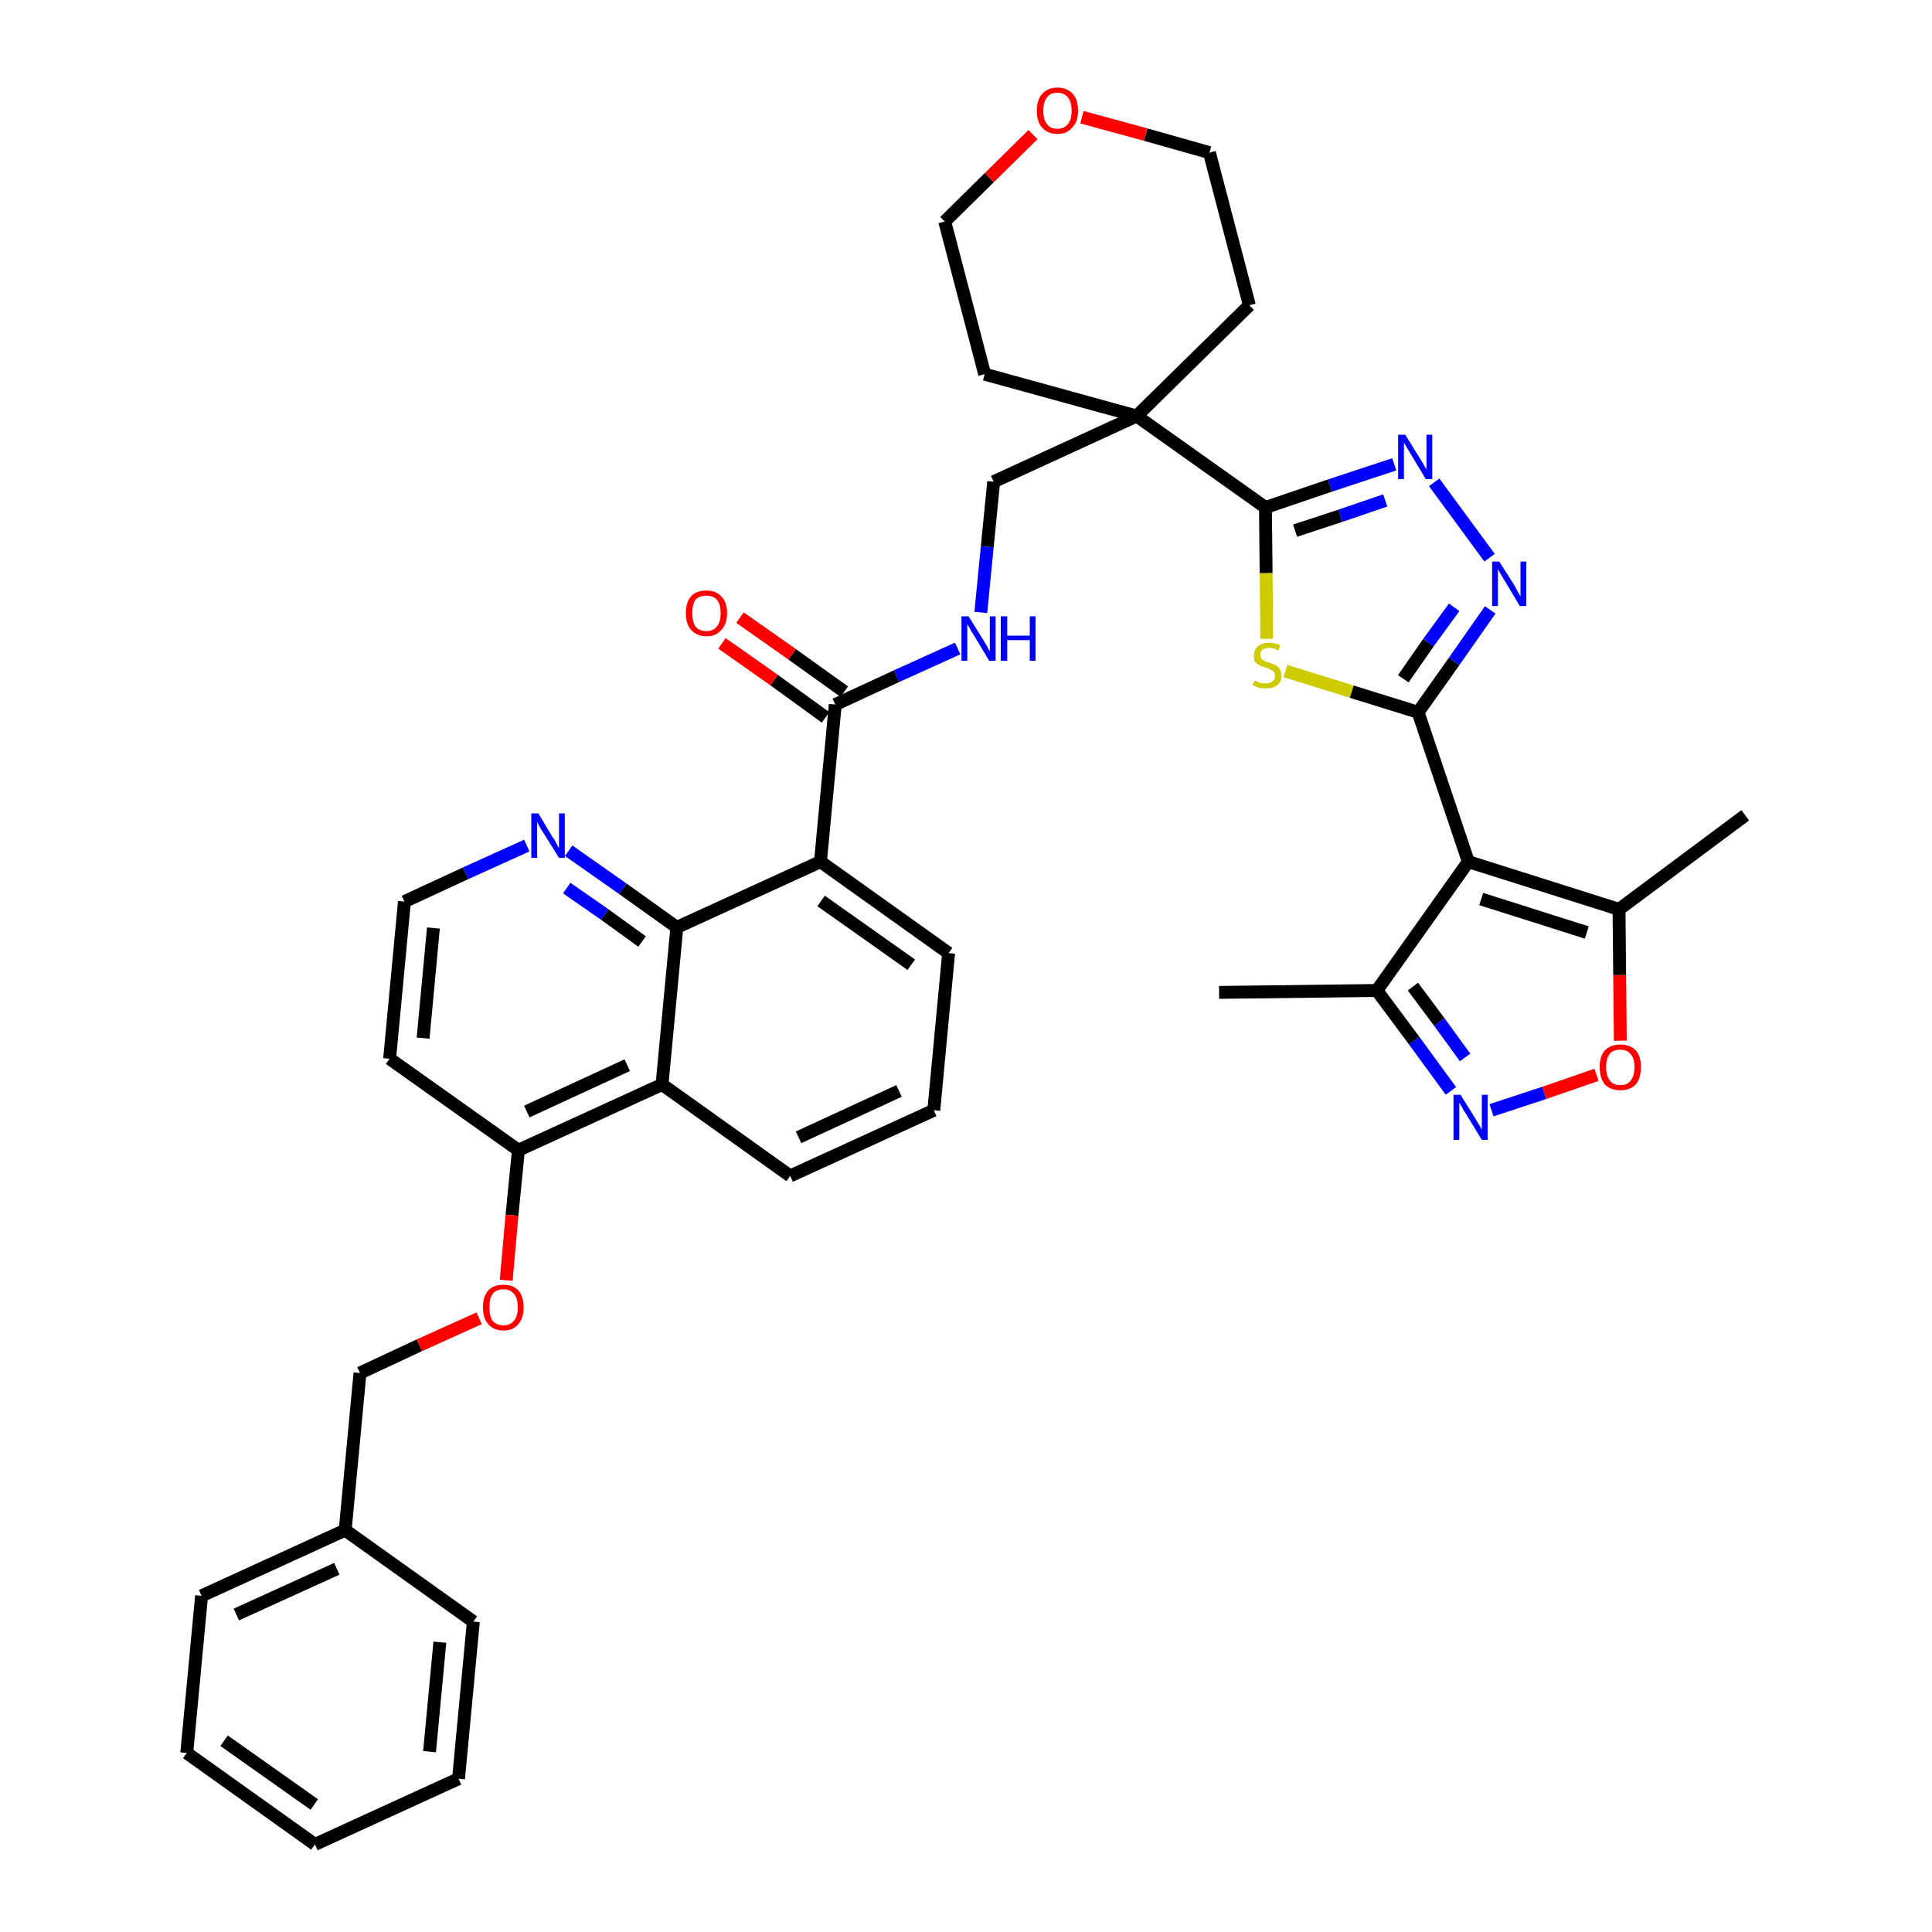 <?xml version='1.0' encoding='iso-8859-1'?>
<svg version='1.1' baseProfile='full'
              xmlns='http://www.w3.org/2000/svg'
                      xmlns:rdkit='http://www.rdkit.org/xml'
                      xmlns:xlink='http://www.w3.org/1999/xlink'
                  xml:space='preserve'
width='300px' height='300px' viewBox='0 0 300 300'>
<!-- END OF HEADER -->
<path class='bond-0 atom-0 atom-1' d='M 189.3,154.1 L 213.8,153.8' style='fill:none;fill-rule:evenodd;stroke:#000000;stroke-width:2.0px;stroke-linecap:butt;stroke-linejoin:miter;stroke-opacity:1' />
<path class='bond-1 atom-1 atom-2' d='M 213.8,153.8 L 219.6,161.6' style='fill:none;fill-rule:evenodd;stroke:#000000;stroke-width:2.0px;stroke-linecap:butt;stroke-linejoin:miter;stroke-opacity:1' />
<path class='bond-1 atom-1 atom-2' d='M 219.6,161.6 L 225.3,169.4' style='fill:none;fill-rule:evenodd;stroke:#0000FF;stroke-width:2.0px;stroke-linecap:butt;stroke-linejoin:miter;stroke-opacity:1' />
<path class='bond-1 atom-1 atom-2' d='M 219.4,153.2 L 223.5,158.7' style='fill:none;fill-rule:evenodd;stroke:#000000;stroke-width:2.0px;stroke-linecap:butt;stroke-linejoin:miter;stroke-opacity:1' />
<path class='bond-1 atom-1 atom-2' d='M 223.5,158.7 L 227.5,164.2' style='fill:none;fill-rule:evenodd;stroke:#0000FF;stroke-width:2.0px;stroke-linecap:butt;stroke-linejoin:miter;stroke-opacity:1' />
<path class='bond-39 atom-6 atom-1' d='M 228.0,133.8 L 213.8,153.8' style='fill:none;fill-rule:evenodd;stroke:#000000;stroke-width:2.0px;stroke-linecap:butt;stroke-linejoin:miter;stroke-opacity:1' />
<path class='bond-2 atom-2 atom-3' d='M 231.6,172.4 L 239.8,169.7' style='fill:none;fill-rule:evenodd;stroke:#0000FF;stroke-width:2.0px;stroke-linecap:butt;stroke-linejoin:miter;stroke-opacity:1' />
<path class='bond-2 atom-2 atom-3' d='M 239.8,169.7 L 247.9,166.9' style='fill:none;fill-rule:evenodd;stroke:#FF0000;stroke-width:2.0px;stroke-linecap:butt;stroke-linejoin:miter;stroke-opacity:1' />
<path class='bond-3 atom-3 atom-4' d='M 251.6,161.6 L 251.5,151.4' style='fill:none;fill-rule:evenodd;stroke:#FF0000;stroke-width:2.0px;stroke-linecap:butt;stroke-linejoin:miter;stroke-opacity:1' />
<path class='bond-3 atom-3 atom-4' d='M 251.5,151.4 L 251.4,141.2' style='fill:none;fill-rule:evenodd;stroke:#000000;stroke-width:2.0px;stroke-linecap:butt;stroke-linejoin:miter;stroke-opacity:1' />
<path class='bond-4 atom-4 atom-5' d='M 251.4,141.2 L 271.0,126.6' style='fill:none;fill-rule:evenodd;stroke:#000000;stroke-width:2.0px;stroke-linecap:butt;stroke-linejoin:miter;stroke-opacity:1' />
<path class='bond-5 atom-4 atom-6' d='M 251.4,141.2 L 228.0,133.8' style='fill:none;fill-rule:evenodd;stroke:#000000;stroke-width:2.0px;stroke-linecap:butt;stroke-linejoin:miter;stroke-opacity:1' />
<path class='bond-5 atom-4 atom-6' d='M 246.4,144.8 L 230.0,139.6' style='fill:none;fill-rule:evenodd;stroke:#000000;stroke-width:2.0px;stroke-linecap:butt;stroke-linejoin:miter;stroke-opacity:1' />
<path class='bond-6 atom-6 atom-7' d='M 228.0,133.8 L 220.2,110.6' style='fill:none;fill-rule:evenodd;stroke:#000000;stroke-width:2.0px;stroke-linecap:butt;stroke-linejoin:miter;stroke-opacity:1' />
<path class='bond-7 atom-7 atom-8' d='M 220.2,110.6 L 225.8,102.7' style='fill:none;fill-rule:evenodd;stroke:#000000;stroke-width:2.0px;stroke-linecap:butt;stroke-linejoin:miter;stroke-opacity:1' />
<path class='bond-7 atom-7 atom-8' d='M 225.8,102.7 L 231.4,94.7' style='fill:none;fill-rule:evenodd;stroke:#0000FF;stroke-width:2.0px;stroke-linecap:butt;stroke-linejoin:miter;stroke-opacity:1' />
<path class='bond-7 atom-7 atom-8' d='M 217.9,105.4 L 221.8,99.8' style='fill:none;fill-rule:evenodd;stroke:#000000;stroke-width:2.0px;stroke-linecap:butt;stroke-linejoin:miter;stroke-opacity:1' />
<path class='bond-7 atom-7 atom-8' d='M 221.8,99.8 L 225.8,94.3' style='fill:none;fill-rule:evenodd;stroke:#0000FF;stroke-width:2.0px;stroke-linecap:butt;stroke-linejoin:miter;stroke-opacity:1' />
<path class='bond-40 atom-39 atom-7' d='M 199.6,104.2 L 209.9,107.4' style='fill:none;fill-rule:evenodd;stroke:#CCCC00;stroke-width:2.0px;stroke-linecap:butt;stroke-linejoin:miter;stroke-opacity:1' />
<path class='bond-40 atom-39 atom-7' d='M 209.9,107.4 L 220.2,110.6' style='fill:none;fill-rule:evenodd;stroke:#000000;stroke-width:2.0px;stroke-linecap:butt;stroke-linejoin:miter;stroke-opacity:1' />
<path class='bond-8 atom-8 atom-9' d='M 231.3,86.6 L 222.7,74.9' style='fill:none;fill-rule:evenodd;stroke:#0000FF;stroke-width:2.0px;stroke-linecap:butt;stroke-linejoin:miter;stroke-opacity:1' />
<path class='bond-9 atom-9 atom-10' d='M 216.5,72.1 L 206.5,75.4' style='fill:none;fill-rule:evenodd;stroke:#0000FF;stroke-width:2.0px;stroke-linecap:butt;stroke-linejoin:miter;stroke-opacity:1' />
<path class='bond-9 atom-9 atom-10' d='M 206.5,75.4 L 196.5,78.8' style='fill:none;fill-rule:evenodd;stroke:#000000;stroke-width:2.0px;stroke-linecap:butt;stroke-linejoin:miter;stroke-opacity:1' />
<path class='bond-9 atom-9 atom-10' d='M 215.1,77.7 L 208.1,80.1' style='fill:none;fill-rule:evenodd;stroke:#0000FF;stroke-width:2.0px;stroke-linecap:butt;stroke-linejoin:miter;stroke-opacity:1' />
<path class='bond-9 atom-9 atom-10' d='M 208.1,80.1 L 201.1,82.4' style='fill:none;fill-rule:evenodd;stroke:#000000;stroke-width:2.0px;stroke-linecap:butt;stroke-linejoin:miter;stroke-opacity:1' />
<path class='bond-10 atom-10 atom-11' d='M 196.5,78.8 L 176.5,64.6' style='fill:none;fill-rule:evenodd;stroke:#000000;stroke-width:2.0px;stroke-linecap:butt;stroke-linejoin:miter;stroke-opacity:1' />
<path class='bond-38 atom-10 atom-39' d='M 196.5,78.8 L 196.6,89.0' style='fill:none;fill-rule:evenodd;stroke:#000000;stroke-width:2.0px;stroke-linecap:butt;stroke-linejoin:miter;stroke-opacity:1' />
<path class='bond-38 atom-10 atom-39' d='M 196.6,89.0 L 196.7,99.2' style='fill:none;fill-rule:evenodd;stroke:#CCCC00;stroke-width:2.0px;stroke-linecap:butt;stroke-linejoin:miter;stroke-opacity:1' />
<path class='bond-11 atom-11 atom-12' d='M 176.5,64.6 L 154.3,74.8' style='fill:none;fill-rule:evenodd;stroke:#000000;stroke-width:2.0px;stroke-linecap:butt;stroke-linejoin:miter;stroke-opacity:1' />
<path class='bond-33 atom-11 atom-34' d='M 176.5,64.6 L 194.0,47.4' style='fill:none;fill-rule:evenodd;stroke:#000000;stroke-width:2.0px;stroke-linecap:butt;stroke-linejoin:miter;stroke-opacity:1' />
<path class='bond-41 atom-38 atom-11' d='M 152.9,58.1 L 176.5,64.6' style='fill:none;fill-rule:evenodd;stroke:#000000;stroke-width:2.0px;stroke-linecap:butt;stroke-linejoin:miter;stroke-opacity:1' />
<path class='bond-12 atom-12 atom-13' d='M 154.3,74.8 L 153.3,84.9' style='fill:none;fill-rule:evenodd;stroke:#000000;stroke-width:2.0px;stroke-linecap:butt;stroke-linejoin:miter;stroke-opacity:1' />
<path class='bond-12 atom-12 atom-13' d='M 153.3,84.9 L 152.3,95.1' style='fill:none;fill-rule:evenodd;stroke:#0000FF;stroke-width:2.0px;stroke-linecap:butt;stroke-linejoin:miter;stroke-opacity:1' />
<path class='bond-13 atom-13 atom-14' d='M 148.7,100.7 L 139.2,105.0' style='fill:none;fill-rule:evenodd;stroke:#0000FF;stroke-width:2.0px;stroke-linecap:butt;stroke-linejoin:miter;stroke-opacity:1' />
<path class='bond-13 atom-13 atom-14' d='M 139.2,105.0 L 129.7,109.4' style='fill:none;fill-rule:evenodd;stroke:#000000;stroke-width:2.0px;stroke-linecap:butt;stroke-linejoin:miter;stroke-opacity:1' />
<path class='bond-14 atom-14 atom-15' d='M 131.1,107.4 L 123.0,101.6' style='fill:none;fill-rule:evenodd;stroke:#000000;stroke-width:2.0px;stroke-linecap:butt;stroke-linejoin:miter;stroke-opacity:1' />
<path class='bond-14 atom-14 atom-15' d='M 123.0,101.6 L 114.9,95.9' style='fill:none;fill-rule:evenodd;stroke:#FF0000;stroke-width:2.0px;stroke-linecap:butt;stroke-linejoin:miter;stroke-opacity:1' />
<path class='bond-14 atom-14 atom-15' d='M 128.2,111.4 L 120.2,105.6' style='fill:none;fill-rule:evenodd;stroke:#000000;stroke-width:2.0px;stroke-linecap:butt;stroke-linejoin:miter;stroke-opacity:1' />
<path class='bond-14 atom-14 atom-15' d='M 120.2,105.6 L 112.1,99.9' style='fill:none;fill-rule:evenodd;stroke:#FF0000;stroke-width:2.0px;stroke-linecap:butt;stroke-linejoin:miter;stroke-opacity:1' />
<path class='bond-15 atom-14 atom-16' d='M 129.7,109.4 L 127.4,133.8' style='fill:none;fill-rule:evenodd;stroke:#000000;stroke-width:2.0px;stroke-linecap:butt;stroke-linejoin:miter;stroke-opacity:1' />
<path class='bond-16 atom-16 atom-17' d='M 127.4,133.8 L 147.3,148.0' style='fill:none;fill-rule:evenodd;stroke:#000000;stroke-width:2.0px;stroke-linecap:butt;stroke-linejoin:miter;stroke-opacity:1' />
<path class='bond-16 atom-16 atom-17' d='M 127.5,139.9 L 141.5,149.8' style='fill:none;fill-rule:evenodd;stroke:#000000;stroke-width:2.0px;stroke-linecap:butt;stroke-linejoin:miter;stroke-opacity:1' />
<path class='bond-42 atom-33 atom-16' d='M 105.1,144.0 L 127.4,133.8' style='fill:none;fill-rule:evenodd;stroke:#000000;stroke-width:2.0px;stroke-linecap:butt;stroke-linejoin:miter;stroke-opacity:1' />
<path class='bond-17 atom-17 atom-18' d='M 147.3,148.0 L 145.0,172.4' style='fill:none;fill-rule:evenodd;stroke:#000000;stroke-width:2.0px;stroke-linecap:butt;stroke-linejoin:miter;stroke-opacity:1' />
<path class='bond-18 atom-18 atom-19' d='M 145.0,172.4 L 122.7,182.6' style='fill:none;fill-rule:evenodd;stroke:#000000;stroke-width:2.0px;stroke-linecap:butt;stroke-linejoin:miter;stroke-opacity:1' />
<path class='bond-18 atom-18 atom-19' d='M 139.6,169.4 L 124.0,176.6' style='fill:none;fill-rule:evenodd;stroke:#000000;stroke-width:2.0px;stroke-linecap:butt;stroke-linejoin:miter;stroke-opacity:1' />
<path class='bond-19 atom-19 atom-20' d='M 122.7,182.6 L 102.8,168.4' style='fill:none;fill-rule:evenodd;stroke:#000000;stroke-width:2.0px;stroke-linecap:butt;stroke-linejoin:miter;stroke-opacity:1' />
<path class='bond-20 atom-20 atom-21' d='M 102.8,168.4 L 80.5,178.6' style='fill:none;fill-rule:evenodd;stroke:#000000;stroke-width:2.0px;stroke-linecap:butt;stroke-linejoin:miter;stroke-opacity:1' />
<path class='bond-20 atom-20 atom-21' d='M 97.4,165.4 L 81.8,172.6' style='fill:none;fill-rule:evenodd;stroke:#000000;stroke-width:2.0px;stroke-linecap:butt;stroke-linejoin:miter;stroke-opacity:1' />
<path class='bond-43 atom-33 atom-20' d='M 105.1,144.0 L 102.8,168.4' style='fill:none;fill-rule:evenodd;stroke:#000000;stroke-width:2.0px;stroke-linecap:butt;stroke-linejoin:miter;stroke-opacity:1' />
<path class='bond-21 atom-21 atom-22' d='M 80.5,178.6 L 79.5,188.7' style='fill:none;fill-rule:evenodd;stroke:#000000;stroke-width:2.0px;stroke-linecap:butt;stroke-linejoin:miter;stroke-opacity:1' />
<path class='bond-21 atom-21 atom-22' d='M 79.5,188.7 L 78.6,198.8' style='fill:none;fill-rule:evenodd;stroke:#FF0000;stroke-width:2.0px;stroke-linecap:butt;stroke-linejoin:miter;stroke-opacity:1' />
<path class='bond-29 atom-21 atom-30' d='M 80.5,178.6 L 60.5,164.4' style='fill:none;fill-rule:evenodd;stroke:#000000;stroke-width:2.0px;stroke-linecap:butt;stroke-linejoin:miter;stroke-opacity:1' />
<path class='bond-22 atom-22 atom-23' d='M 74.4,204.7 L 65.1,208.9' style='fill:none;fill-rule:evenodd;stroke:#FF0000;stroke-width:2.0px;stroke-linecap:butt;stroke-linejoin:miter;stroke-opacity:1' />
<path class='bond-22 atom-22 atom-23' d='M 65.1,208.9 L 55.9,213.2' style='fill:none;fill-rule:evenodd;stroke:#000000;stroke-width:2.0px;stroke-linecap:butt;stroke-linejoin:miter;stroke-opacity:1' />
<path class='bond-23 atom-23 atom-24' d='M 55.9,213.2 L 53.6,237.6' style='fill:none;fill-rule:evenodd;stroke:#000000;stroke-width:2.0px;stroke-linecap:butt;stroke-linejoin:miter;stroke-opacity:1' />
<path class='bond-24 atom-24 atom-25' d='M 53.6,237.6 L 31.3,247.8' style='fill:none;fill-rule:evenodd;stroke:#000000;stroke-width:2.0px;stroke-linecap:butt;stroke-linejoin:miter;stroke-opacity:1' />
<path class='bond-24 atom-24 atom-25' d='M 52.3,243.6 L 36.7,250.7' style='fill:none;fill-rule:evenodd;stroke:#000000;stroke-width:2.0px;stroke-linecap:butt;stroke-linejoin:miter;stroke-opacity:1' />
<path class='bond-44 atom-29 atom-24' d='M 73.5,251.8 L 53.6,237.6' style='fill:none;fill-rule:evenodd;stroke:#000000;stroke-width:2.0px;stroke-linecap:butt;stroke-linejoin:miter;stroke-opacity:1' />
<path class='bond-25 atom-25 atom-26' d='M 31.3,247.8 L 29.0,272.2' style='fill:none;fill-rule:evenodd;stroke:#000000;stroke-width:2.0px;stroke-linecap:butt;stroke-linejoin:miter;stroke-opacity:1' />
<path class='bond-26 atom-26 atom-27' d='M 29.0,272.2 L 48.9,286.4' style='fill:none;fill-rule:evenodd;stroke:#000000;stroke-width:2.0px;stroke-linecap:butt;stroke-linejoin:miter;stroke-opacity:1' />
<path class='bond-26 atom-26 atom-27' d='M 34.8,270.3 L 48.8,280.2' style='fill:none;fill-rule:evenodd;stroke:#000000;stroke-width:2.0px;stroke-linecap:butt;stroke-linejoin:miter;stroke-opacity:1' />
<path class='bond-27 atom-27 atom-28' d='M 48.9,286.4 L 71.2,276.2' style='fill:none;fill-rule:evenodd;stroke:#000000;stroke-width:2.0px;stroke-linecap:butt;stroke-linejoin:miter;stroke-opacity:1' />
<path class='bond-28 atom-28 atom-29' d='M 71.2,276.2 L 73.5,251.8' style='fill:none;fill-rule:evenodd;stroke:#000000;stroke-width:2.0px;stroke-linecap:butt;stroke-linejoin:miter;stroke-opacity:1' />
<path class='bond-28 atom-28 atom-29' d='M 66.7,272.0 L 68.3,255.0' style='fill:none;fill-rule:evenodd;stroke:#000000;stroke-width:2.0px;stroke-linecap:butt;stroke-linejoin:miter;stroke-opacity:1' />
<path class='bond-30 atom-30 atom-31' d='M 60.5,164.4 L 62.8,140.0' style='fill:none;fill-rule:evenodd;stroke:#000000;stroke-width:2.0px;stroke-linecap:butt;stroke-linejoin:miter;stroke-opacity:1' />
<path class='bond-30 atom-30 atom-31' d='M 65.7,161.2 L 67.3,144.1' style='fill:none;fill-rule:evenodd;stroke:#000000;stroke-width:2.0px;stroke-linecap:butt;stroke-linejoin:miter;stroke-opacity:1' />
<path class='bond-31 atom-31 atom-32' d='M 62.8,140.0 L 72.3,135.6' style='fill:none;fill-rule:evenodd;stroke:#000000;stroke-width:2.0px;stroke-linecap:butt;stroke-linejoin:miter;stroke-opacity:1' />
<path class='bond-31 atom-31 atom-32' d='M 72.3,135.6 L 81.8,131.3' style='fill:none;fill-rule:evenodd;stroke:#0000FF;stroke-width:2.0px;stroke-linecap:butt;stroke-linejoin:miter;stroke-opacity:1' />
<path class='bond-32 atom-32 atom-33' d='M 88.3,132.1 L 96.7,138.0' style='fill:none;fill-rule:evenodd;stroke:#0000FF;stroke-width:2.0px;stroke-linecap:butt;stroke-linejoin:miter;stroke-opacity:1' />
<path class='bond-32 atom-32 atom-33' d='M 96.7,138.0 L 105.1,144.0' style='fill:none;fill-rule:evenodd;stroke:#000000;stroke-width:2.0px;stroke-linecap:butt;stroke-linejoin:miter;stroke-opacity:1' />
<path class='bond-32 atom-32 atom-33' d='M 88.0,137.9 L 93.9,142.0' style='fill:none;fill-rule:evenodd;stroke:#0000FF;stroke-width:2.0px;stroke-linecap:butt;stroke-linejoin:miter;stroke-opacity:1' />
<path class='bond-32 atom-32 atom-33' d='M 93.9,142.0 L 99.7,146.2' style='fill:none;fill-rule:evenodd;stroke:#000000;stroke-width:2.0px;stroke-linecap:butt;stroke-linejoin:miter;stroke-opacity:1' />
<path class='bond-34 atom-34 atom-35' d='M 194.0,47.4 L 187.8,23.7' style='fill:none;fill-rule:evenodd;stroke:#000000;stroke-width:2.0px;stroke-linecap:butt;stroke-linejoin:miter;stroke-opacity:1' />
<path class='bond-35 atom-35 atom-36' d='M 187.8,23.7 L 177.9,20.9' style='fill:none;fill-rule:evenodd;stroke:#000000;stroke-width:2.0px;stroke-linecap:butt;stroke-linejoin:miter;stroke-opacity:1' />
<path class='bond-35 atom-35 atom-36' d='M 177.9,20.9 L 168.0,18.2' style='fill:none;fill-rule:evenodd;stroke:#FF0000;stroke-width:2.0px;stroke-linecap:butt;stroke-linejoin:miter;stroke-opacity:1' />
<path class='bond-36 atom-36 atom-37' d='M 160.4,20.9 L 153.6,27.6' style='fill:none;fill-rule:evenodd;stroke:#FF0000;stroke-width:2.0px;stroke-linecap:butt;stroke-linejoin:miter;stroke-opacity:1' />
<path class='bond-36 atom-36 atom-37' d='M 153.6,27.6 L 146.7,34.4' style='fill:none;fill-rule:evenodd;stroke:#000000;stroke-width:2.0px;stroke-linecap:butt;stroke-linejoin:miter;stroke-opacity:1' />
<path class='bond-37 atom-37 atom-38' d='M 146.7,34.4 L 152.9,58.1' style='fill:none;fill-rule:evenodd;stroke:#000000;stroke-width:2.0px;stroke-linecap:butt;stroke-linejoin:miter;stroke-opacity:1' />
<path  class='atom-2' d='M 226.8 170.0
L 229.1 173.7
Q 229.3 174.1, 229.7 174.7
Q 230.1 175.4, 230.1 175.4
L 230.1 170.0
L 231.0 170.0
L 231.0 177.0
L 230.1 177.0
L 227.6 172.9
Q 227.3 172.5, 227.0 171.9
Q 226.7 171.4, 226.6 171.2
L 226.6 177.0
L 225.7 177.0
L 225.7 170.0
L 226.8 170.0
' fill='#0000FF'/>
<path  class='atom-3' d='M 248.4 165.7
Q 248.4 164.0, 249.2 163.1
Q 250.1 162.2, 251.6 162.2
Q 253.1 162.2, 254.0 163.1
Q 254.8 164.0, 254.8 165.7
Q 254.8 167.4, 254.0 168.4
Q 253.1 169.3, 251.6 169.3
Q 250.1 169.3, 249.2 168.4
Q 248.4 167.4, 248.4 165.7
M 251.6 168.5
Q 252.7 168.5, 253.2 167.8
Q 253.8 167.1, 253.8 165.7
Q 253.8 164.3, 253.2 163.7
Q 252.7 163.0, 251.6 163.0
Q 250.5 163.0, 250.0 163.6
Q 249.4 164.3, 249.4 165.7
Q 249.4 167.1, 250.0 167.8
Q 250.5 168.5, 251.6 168.5
' fill='#FF0000'/>
<path  class='atom-8' d='M 232.8 87.2
L 235.1 90.8
Q 235.3 91.2, 235.7 91.9
Q 236.0 92.5, 236.1 92.6
L 236.1 87.2
L 237.0 87.2
L 237.0 94.1
L 236.0 94.1
L 233.6 90.1
Q 233.3 89.6, 233.0 89.1
Q 232.7 88.5, 232.6 88.4
L 232.6 94.1
L 231.7 94.1
L 231.7 87.2
L 232.8 87.2
' fill='#0000FF'/>
<path  class='atom-9' d='M 218.2 67.5
L 220.5 71.2
Q 220.7 71.5, 221.1 72.2
Q 221.4 72.8, 221.5 72.9
L 221.5 67.5
L 222.4 67.5
L 222.4 74.4
L 221.4 74.4
L 219.0 70.4
Q 218.7 69.9, 218.4 69.4
Q 218.1 68.9, 218.0 68.7
L 218.0 74.4
L 217.1 74.4
L 217.1 67.5
L 218.2 67.5
' fill='#0000FF'/>
<path  class='atom-13' d='M 150.4 95.7
L 152.7 99.4
Q 152.9 99.7, 153.3 100.4
Q 153.6 101.1, 153.7 101.1
L 153.7 95.7
L 154.6 95.7
L 154.6 102.6
L 153.6 102.6
L 151.2 98.6
Q 150.9 98.2, 150.6 97.6
Q 150.3 97.1, 150.2 96.9
L 150.2 102.6
L 149.3 102.6
L 149.3 95.7
L 150.4 95.7
' fill='#0000FF'/>
<path  class='atom-13' d='M 155.4 95.7
L 156.4 95.7
L 156.4 98.7
L 159.9 98.7
L 159.9 95.7
L 160.8 95.7
L 160.8 102.6
L 159.9 102.6
L 159.9 99.4
L 156.4 99.4
L 156.4 102.6
L 155.4 102.6
L 155.4 95.7
' fill='#0000FF'/>
<path  class='atom-15' d='M 106.5 95.2
Q 106.5 93.5, 107.3 92.6
Q 108.1 91.7, 109.7 91.7
Q 111.2 91.7, 112.0 92.6
Q 112.9 93.5, 112.9 95.2
Q 112.9 96.9, 112.0 97.8
Q 111.2 98.8, 109.7 98.8
Q 108.2 98.8, 107.3 97.8
Q 106.5 96.9, 106.5 95.2
M 109.7 98.0
Q 110.7 98.0, 111.3 97.3
Q 111.9 96.6, 111.9 95.2
Q 111.9 93.8, 111.3 93.1
Q 110.7 92.5, 109.7 92.5
Q 108.6 92.5, 108.0 93.1
Q 107.5 93.8, 107.5 95.2
Q 107.5 96.6, 108.0 97.3
Q 108.6 98.0, 109.7 98.0
' fill='#FF0000'/>
<path  class='atom-22' d='M 75.0 203.0
Q 75.0 201.3, 75.8 200.4
Q 76.6 199.5, 78.2 199.5
Q 79.7 199.5, 80.5 200.4
Q 81.3 201.3, 81.3 203.0
Q 81.3 204.7, 80.5 205.6
Q 79.7 206.6, 78.2 206.6
Q 76.6 206.6, 75.8 205.6
Q 75.0 204.7, 75.0 203.0
M 78.2 205.8
Q 79.2 205.8, 79.8 205.1
Q 80.4 204.4, 80.4 203.0
Q 80.4 201.6, 79.8 200.9
Q 79.2 200.2, 78.2 200.2
Q 77.1 200.2, 76.5 200.9
Q 76.0 201.6, 76.0 203.0
Q 76.0 204.4, 76.5 205.1
Q 77.1 205.8, 78.2 205.8
' fill='#FF0000'/>
<path  class='atom-32' d='M 83.6 126.3
L 85.8 130.0
Q 86.1 130.3, 86.4 131.0
Q 86.8 131.7, 86.8 131.7
L 86.8 126.3
L 87.7 126.3
L 87.7 133.2
L 86.8 133.2
L 84.3 129.2
Q 84.0 128.8, 83.7 128.2
Q 83.4 127.7, 83.4 127.5
L 83.4 133.2
L 82.5 133.2
L 82.5 126.3
L 83.6 126.3
' fill='#0000FF'/>
<path  class='atom-36' d='M 161.0 17.2
Q 161.0 15.5, 161.8 14.6
Q 162.7 13.6, 164.2 13.6
Q 165.7 13.6, 166.6 14.6
Q 167.4 15.5, 167.4 17.2
Q 167.4 18.9, 166.5 19.8
Q 165.7 20.8, 164.2 20.8
Q 162.7 20.8, 161.8 19.8
Q 161.0 18.9, 161.0 17.2
M 164.2 20.0
Q 165.2 20.0, 165.8 19.3
Q 166.4 18.6, 166.4 17.2
Q 166.4 15.8, 165.8 15.1
Q 165.2 14.4, 164.2 14.4
Q 163.1 14.4, 162.6 15.1
Q 162.0 15.8, 162.0 17.2
Q 162.0 18.6, 162.6 19.3
Q 163.1 20.0, 164.2 20.0
' fill='#FF0000'/>
<path  class='atom-39' d='M 194.8 105.7
Q 194.9 105.7, 195.2 105.8
Q 195.5 106.0, 195.9 106.1
Q 196.2 106.1, 196.6 106.1
Q 197.3 106.1, 197.6 105.8
Q 198.0 105.5, 198.0 104.9
Q 198.0 104.6, 197.8 104.3
Q 197.6 104.1, 197.3 104.0
Q 197.1 103.8, 196.6 103.7
Q 195.9 103.5, 195.6 103.3
Q 195.2 103.1, 194.9 102.8
Q 194.7 102.4, 194.7 101.8
Q 194.7 100.9, 195.3 100.4
Q 195.9 99.8, 197.1 99.8
Q 197.9 99.8, 198.8 100.2
L 198.5 101.0
Q 197.7 100.6, 197.1 100.6
Q 196.4 100.6, 196.0 100.9
Q 195.7 101.2, 195.7 101.7
Q 195.7 102.0, 195.9 102.3
Q 196.1 102.5, 196.3 102.6
Q 196.6 102.7, 197.1 102.9
Q 197.7 103.1, 198.1 103.3
Q 198.5 103.5, 198.7 103.9
Q 199.0 104.3, 199.0 104.9
Q 199.0 105.9, 198.3 106.4
Q 197.7 106.9, 196.6 106.9
Q 196.0 106.9, 195.6 106.8
Q 195.1 106.7, 194.5 106.4
L 194.8 105.7
' fill='#CCCC00'/>
</svg>
